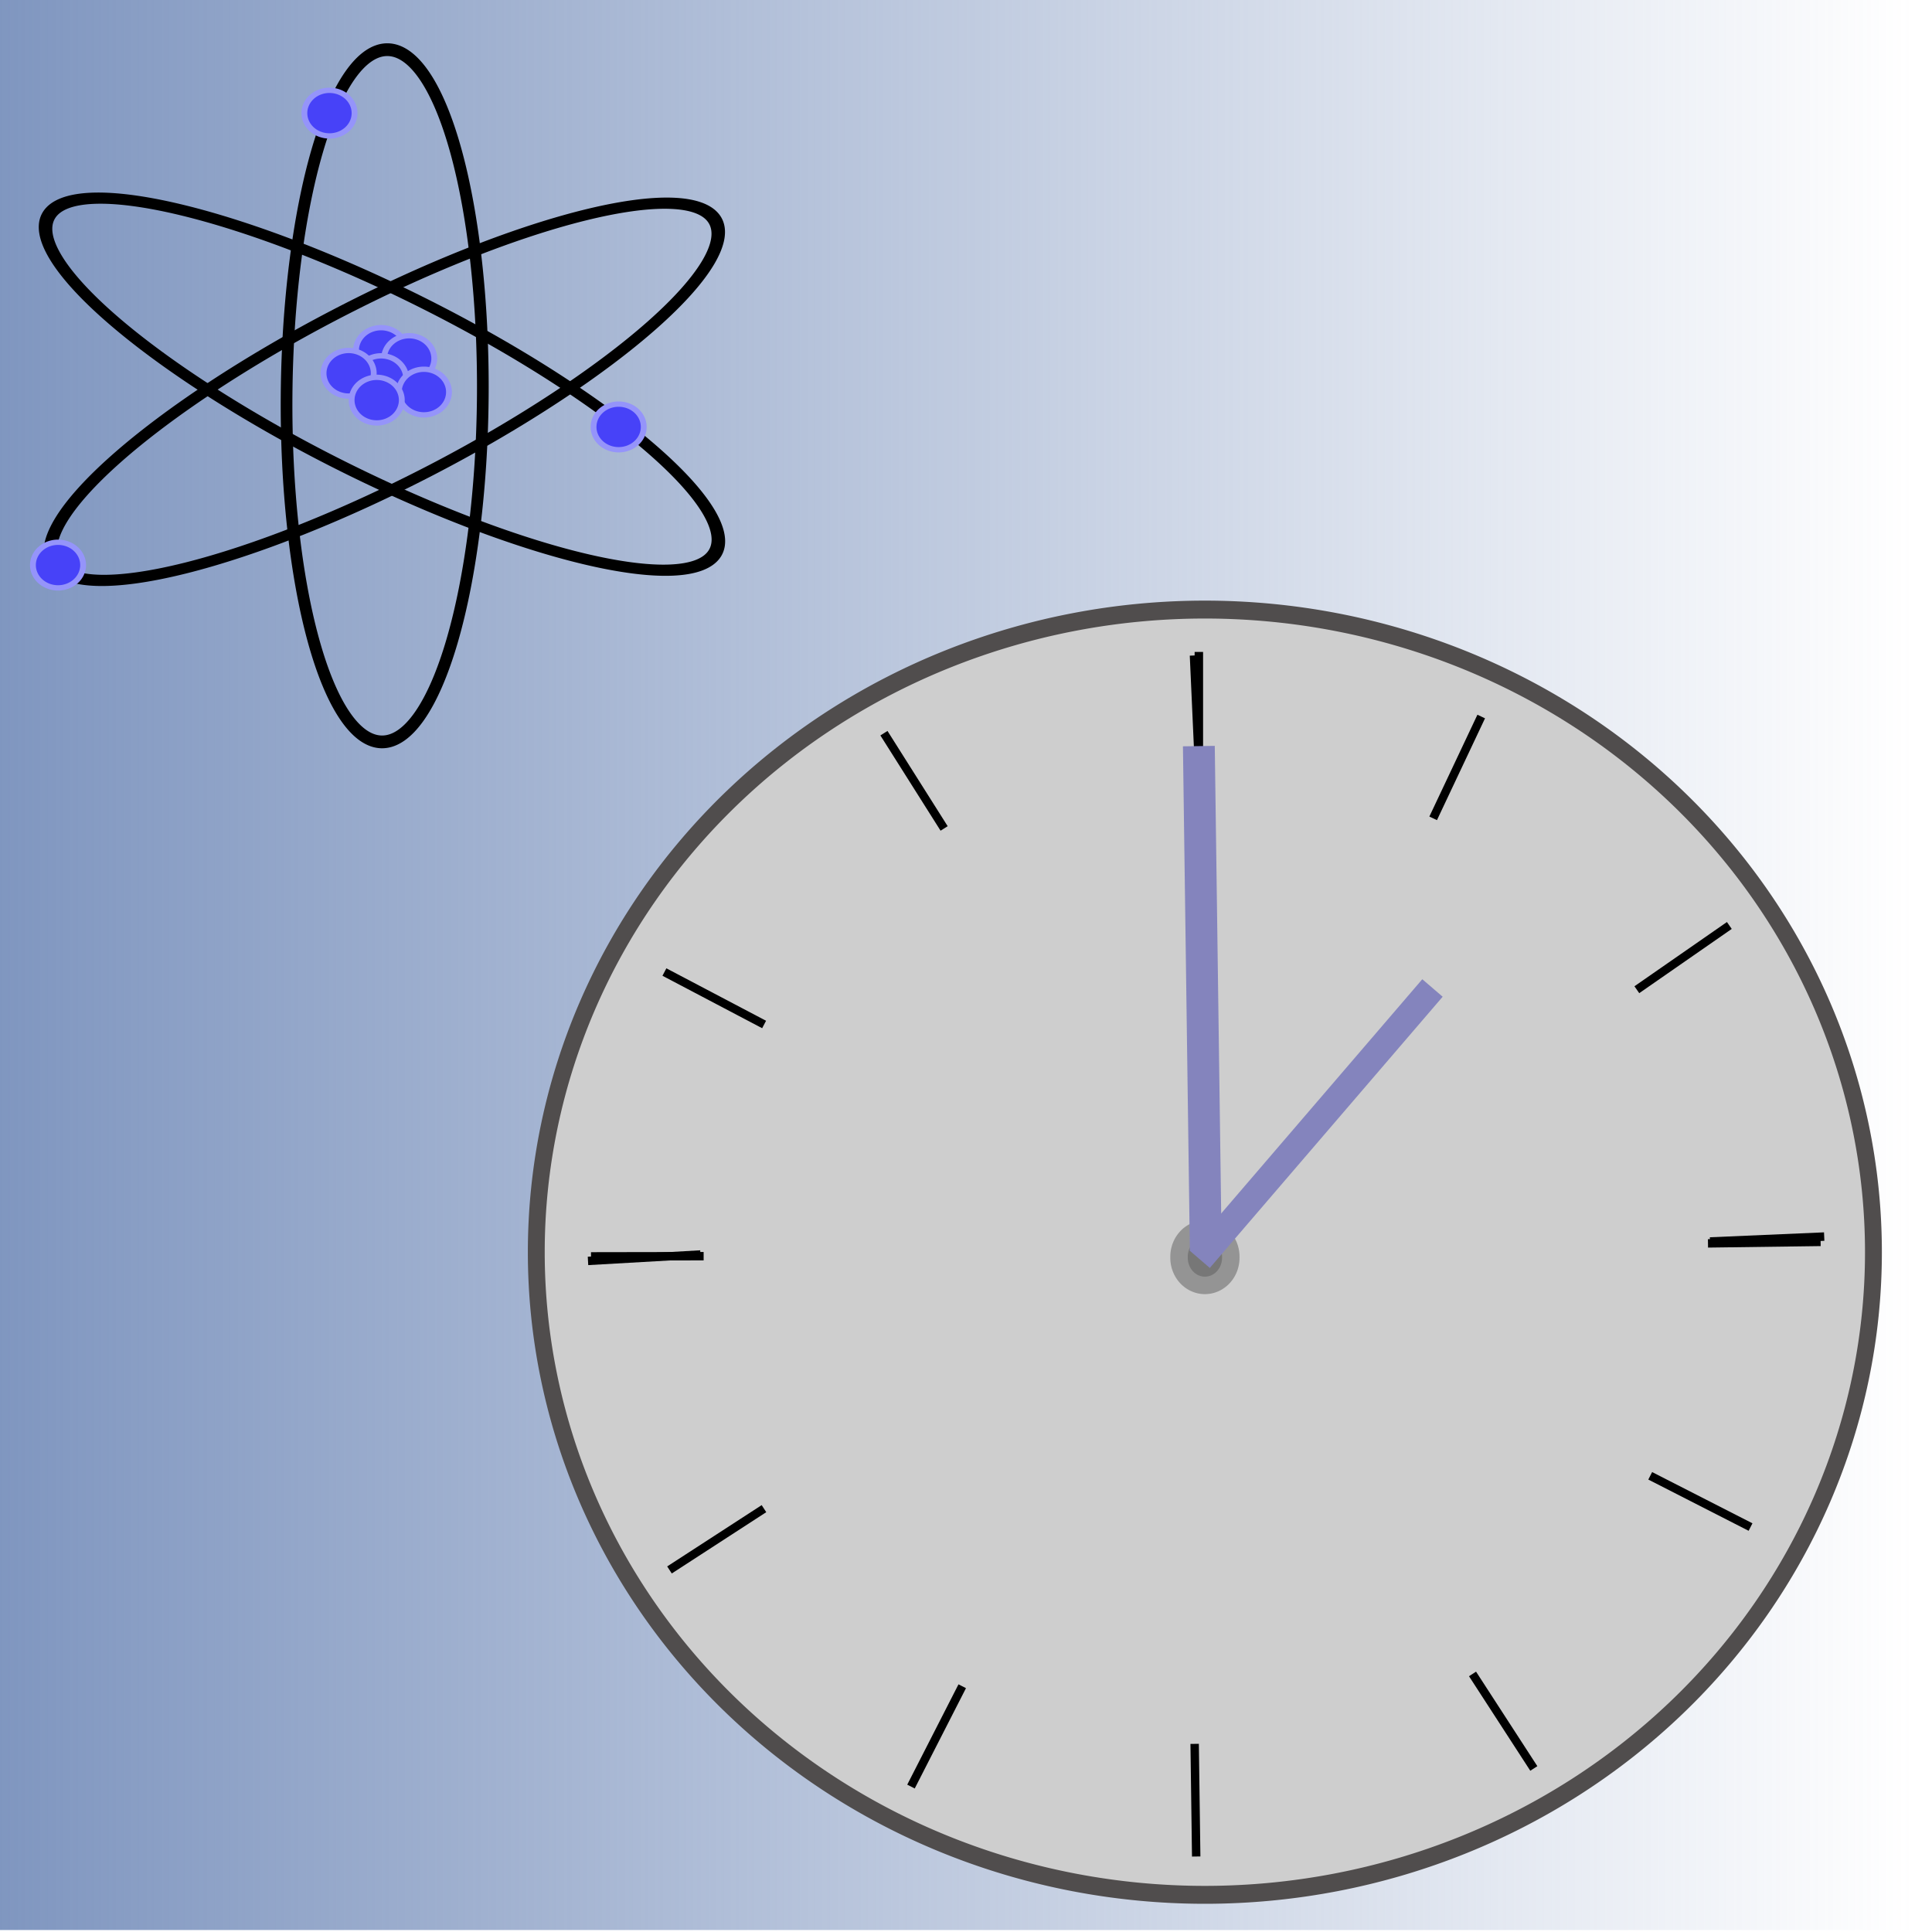 <?xml version="1.0" encoding="UTF-8" standalone="no"?>
<!-- Created with Inkscape (http://www.inkscape.org/) -->
<svg
   xmlns:dc="http://purl.org/dc/elements/1.1/"
   xmlns:cc="http://web.resource.org/cc/"
   xmlns:rdf="http://www.w3.org/1999/02/22-rdf-syntax-ns#"
   xmlns:svg="http://www.w3.org/2000/svg"
   xmlns="http://www.w3.org/2000/svg"
   xmlns:xlink="http://www.w3.org/1999/xlink"
   xmlns:sodipodi="http://sodipodi.sourceforge.net/DTD/sodipodi-0.dtd"
   xmlns:inkscape="http://www.inkscape.org/namespaces/inkscape"
   width="40"
   height="40"
   id="svg2"
   sodipodi:version="0.32"
   inkscape:version="0.44"
   version="1.0"
   sodipodi:docbase="/home/johann/Developpement/kdeedu-kalzium/kalzium/files"
   sodipodi:docname="55.svg">
  <defs
     id="defs4">
    <linearGradient
       inkscape:collect="always"
       id="linearGradient18178">
      <stop
         style="stop-color:#7e95bf;stop-opacity:1;"
         offset="0"
         id="stop18180" />
      <stop
         style="stop-color:#7e95bf;stop-opacity:0;"
         offset="1"
         id="stop18182" />
    </linearGradient>
    <linearGradient
       id="linearGradient3960">
      <stop
         style="stop-color:#3224e0;stop-opacity:1;"
         offset="0"
         id="stop3962" />
      <stop
         id="stop3968"
         offset="1"
         style="stop-color:#ffffff;stop-opacity:0.498;" />
      <stop
         style="stop-color:#1200fd;stop-opacity:0.247;"
         offset="1"
         id="stop3970" />
      <stop
         style="stop-color:#3224e0;stop-opacity:0;"
         offset="1"
         id="stop3964" />
    </linearGradient>
    <linearGradient
       inkscape:collect="always"
       xlink:href="#linearGradient18178"
       id="linearGradient18186"
       x1="-0.505"
       y1="99.995"
       x2="200.01"
       y2="99.995"
       gradientUnits="userSpaceOnUse"
       gradientTransform="matrix(0.2,0,0,0.2,-0.404,-8.164974e-3)" />
  </defs>
  <sodipodi:namedview
     id="base"
     pagecolor="#ffffff"
     bordercolor="#666666"
     borderopacity="1.0"
     inkscape:pageopacity="0.0"
     inkscape:pageshadow="2"
     inkscape:zoom="16"
     inkscape:cx="25.636004"
     inkscape:cy="30.357143"
     inkscape:document-units="px"
     inkscape:current-layer="layer1"
     inkscape:window-width="1129"
     inkscape:window-height="702"
     inkscape:window-x="12"
     inkscape:window-y="62"
     width="40px"
     height="40px" />
  <g
     inkscape:label="Ebene 1"
     inkscape:groupmode="layer"
     id="layer1">
    <rect
       style="opacity:1;fill:url(#linearGradient18186);fill-opacity:1;fill-rule:evenodd;stroke:none;stroke-width:3.3;stroke-linecap:round;stroke-linejoin:round;stroke-miterlimit:4;stroke-dasharray:none;stroke-opacity:1"
       id="rect17303"
       width="40.07"
       height="39.969"
       x="-0.505"
       y="-0.01" />
    <path
       sodipodi:type="arc"
       style="opacity:1;fill:none;fill-opacity:1;fill-rule:evenodd;stroke:black;stroke-width:2;stroke-linecap:round;stroke-linejoin:round;stroke-miterlimit:4;stroke-dasharray:none;stroke-opacity:1"
       id="path18188"
       sodipodi:cx="60.357143"
       sodipodi:cy="99.285713"
       sodipodi:rx="16.785715"
       sodipodi:ry="54.285713"
       d="M 77.143 99.286 A 16.786 54.286 0 1 1  43.571,99.286 A 16.786 54.286 0 1 1  77.143 99.286 z"
       transform="matrix(5.907578e-2,-9.593475e-2,0.127,6.445588e-2,-8.267,7.345)" />
    <path
       sodipodi:type="arc"
       style="opacity:1;fill:none;fill-opacity:1;fill-rule:evenodd;stroke:black;stroke-width:2;stroke-linecap:round;stroke-linejoin:round;stroke-miterlimit:4;stroke-dasharray:none;stroke-opacity:1"
       id="path18190"
       sodipodi:cx="60.357143"
       sodipodi:cy="99.285713"
       sodipodi:rx="16.785715"
       sodipodi:ry="54.285713"
       d="M 77.143 99.286 A 16.786 54.286 0 1 1  43.571,99.286 A 16.786 54.286 0 1 1  77.143 99.286 z"
       transform="matrix(6.013529e-2,9.5389e-2,-0.126,6.561192e-2,16.837,-4.16)" />
    <path
       sodipodi:type="arc"
       style="opacity:1;fill:none;fill-opacity:1;fill-rule:evenodd;stroke:black;stroke-width:2;stroke-linecap:round;stroke-linejoin:round;stroke-miterlimit:4;stroke-dasharray:none;stroke-opacity:1"
       id="path18192"
       sodipodi:cx="60.357143"
       sodipodi:cy="99.285713"
       sodipodi:rx="16.785715"
       sodipodi:ry="54.285713"
       d="M 77.143 99.286 A 16.786 54.286 0 1 1  43.571,99.286 A 16.786 54.286 0 1 1  77.143 99.286 z"
       transform="matrix(0.121,8.04449e-4,-1.062064e-3,0.132,0.767,-4.96)" />
    <path
       sodipodi:type="arc"
       style="opacity:1;fill:#4742f8;fill-opacity:1;fill-rule:evenodd;stroke:#9594fa;stroke-width:1;stroke-linecap:round;stroke-linejoin:round;stroke-miterlimit:4;stroke-dasharray:none;stroke-opacity:1"
       id="path18194"
       sodipodi:cx="98.994949"
       sodipodi:cy="95.701752"
       sodipodi:rx="4.2931485"
       sodipodi:ry="4.2931485"
       d="M 103.288 95.702 A 4.293 4.293 0 1 1  94.702,95.702 A 4.293 4.293 0 1 1  103.288 95.702 z"
       transform="matrix(0.121,0,0,0.11,-4.088,-3.271)" />
    <path
       sodipodi:type="arc"
       style="opacity:1;fill:#4742f8;fill-opacity:1;fill-rule:evenodd;stroke:#9594fa;stroke-width:1;stroke-linecap:round;stroke-linejoin:round;stroke-miterlimit:4;stroke-dasharray:none;stroke-opacity:1"
       id="path18196"
       sodipodi:cx="98.994949"
       sodipodi:cy="95.701752"
       sodipodi:rx="4.2931485"
       sodipodi:ry="4.2931485"
       d="M 103.288 95.702 A 4.293 4.293 0 1 1  94.702,95.702 A 4.293 4.293 0 1 1  103.288 95.702 z"
       transform="matrix(0.121,0,0,0.11,-3.507,-3.104)" />
    <path
       sodipodi:type="arc"
       style="opacity:1;fill:#4742f8;fill-opacity:1;fill-rule:evenodd;stroke:#9594fa;stroke-width:1;stroke-linecap:round;stroke-linejoin:round;stroke-miterlimit:4;stroke-dasharray:none;stroke-opacity:1"
       id="path18198"
       sodipodi:cx="98.994949"
       sodipodi:cy="95.701752"
       sodipodi:rx="4.2931485"
       sodipodi:ry="4.2931485"
       d="M 103.288 95.702 A 4.293 4.293 0 1 1  94.702,95.702 A 4.293 4.293 0 1 1  103.288 95.702 z"
       transform="matrix(0.121,0,0,0.11,-4.088,-2.688)" />
    <path
       sodipodi:type="arc"
       style="opacity:1;fill:#4742f8;fill-opacity:1;fill-rule:evenodd;stroke:#9594fa;stroke-width:1;stroke-linecap:round;stroke-linejoin:round;stroke-miterlimit:4;stroke-dasharray:none;stroke-opacity:1"
       id="path18200"
       sodipodi:cx="98.994949"
       sodipodi:cy="95.701752"
       sodipodi:rx="4.2931485"
       sodipodi:ry="4.2931485"
       d="M 103.288 95.702 A 4.293 4.293 0 1 1  94.702,95.702 A 4.293 4.293 0 1 1  103.288 95.702 z"
       transform="matrix(0.121,0,0,0.11,-4.76,-2.799)" />
    <path
       sodipodi:type="arc"
       style="opacity:1;fill:#4742f8;fill-opacity:1;fill-rule:evenodd;stroke:#9594fa;stroke-width:1;stroke-linecap:round;stroke-linejoin:round;stroke-miterlimit:4;stroke-dasharray:none;stroke-opacity:1"
       id="path18202"
       sodipodi:cx="98.994949"
       sodipodi:cy="95.701752"
       sodipodi:rx="4.2931485"
       sodipodi:ry="4.2931485"
       d="M 103.288 95.702 A 4.293 4.293 0 1 1  94.702,95.702 A 4.293 4.293 0 1 1  103.288 95.702 z"
       transform="matrix(0.121,0,0,0.11,-3.202,-2.41)" />
    <path
       sodipodi:type="arc"
       style="opacity:1;fill:#4742f8;fill-opacity:1;fill-rule:evenodd;stroke:#9594fa;stroke-width:1;stroke-linecap:round;stroke-linejoin:round;stroke-miterlimit:4;stroke-dasharray:none;stroke-opacity:1"
       id="path18204"
       sodipodi:cx="98.994949"
       sodipodi:cy="95.701752"
       sodipodi:rx="4.2931485"
       sodipodi:ry="4.2931485"
       d="M 103.288 95.702 A 4.293 4.293 0 1 1  94.702,95.702 A 4.293 4.293 0 1 1  103.288 95.702 z"
       transform="matrix(0.121,0,0,0.11,-4.179,-2.243)" />
    <path
       sodipodi:type="arc"
       style="opacity:1;fill:#4742f8;fill-opacity:1;fill-rule:evenodd;stroke:#9594fa;stroke-width:1;stroke-linecap:round;stroke-linejoin:round;stroke-miterlimit:4;stroke-dasharray:none;stroke-opacity:1"
       id="path18206"
       sodipodi:cx="98.994949"
       sodipodi:cy="95.701752"
       sodipodi:rx="4.2931485"
       sodipodi:ry="4.2931485"
       d="M 103.288 95.702 A 4.293 4.293 0 1 1  94.702,95.702 A 4.293 4.293 0 1 1  103.288 95.702 z"
       transform="matrix(0.121,0,0,0.11,-10.777,1.172)" />
    <path
       sodipodi:type="arc"
       style="opacity:1;fill:#4742f8;fill-opacity:1;fill-rule:evenodd;stroke:#9594fa;stroke-width:1;stroke-linecap:round;stroke-linejoin:round;stroke-miterlimit:4;stroke-dasharray:none;stroke-opacity:1"
       id="path18208"
       sodipodi:cx="98.994949"
       sodipodi:cy="95.701752"
       sodipodi:rx="4.2931485"
       sodipodi:ry="4.2931485"
       d="M 103.288 95.702 A 4.293 4.293 0 1 1  94.702,95.702 A 4.293 4.293 0 1 1  103.288 95.702 z"
       transform="matrix(0.121,0,0,0.11,0.83,-1.688)" />
    <path
       sodipodi:type="arc"
       style="opacity:1;fill:#4742f8;fill-opacity:1;fill-rule:evenodd;stroke:#9594fa;stroke-width:1;stroke-linecap:round;stroke-linejoin:round;stroke-miterlimit:4;stroke-dasharray:none;stroke-opacity:1"
       id="path18210"
       sodipodi:cx="98.994949"
       sodipodi:cy="95.701752"
       sodipodi:rx="4.2931485"
       sodipodi:ry="4.2931485"
       d="M 103.288 95.702 A 4.293 4.293 0 1 1  94.702,95.702 A 4.293 4.293 0 1 1  103.288 95.702 z"
       transform="matrix(0.121,0,0,0.11,-5.157,-8.185)" />
    <path
       sodipodi:type="arc"
       style="opacity:1;fill:#cecece;fill-opacity:1;fill-rule:evenodd;stroke:#504d4d;stroke-width:1.809;stroke-linecap:round;stroke-linejoin:round;stroke-miterlimit:4;stroke-dasharray:none;stroke-opacity:1"
       id="path18212"
       sodipodi:cx="126.77415"
       sodipodi:cy="141.15862"
       sodipodi:rx="71.720833"
       sodipodi:ry="64.902298"
       d="M 198.495 141.159 A 71.721 64.902 0 1 1  55.053,141.159 A 71.721 64.902 0 1 1  198.495 141.159 z"
       transform="matrix(0.193,0,0,0.205,0.478,-3.012)" />
    <path
       style="fill:none;fill-opacity:0.75;fill-rule:evenodd;stroke:black;stroke-width:0.175px;stroke-linecap:butt;stroke-linejoin:miter;stroke-opacity:1"
       d="M 24.821,13.498 C 24.821,15.863 24.821,15.863 24.821,15.863"
       id="path18214" />
    <path
       style="fill:none;fill-opacity:0.75;fill-rule:evenodd;stroke:black;stroke-width:0.174px;stroke-linecap:butt;stroke-linejoin:miter;stroke-opacity:1"
       d="M 14.568,26.008 C 12.236,26.012 12.236,26.012 12.236,26.012"
       id="path18216" />
    <path
       style="fill:none;fill-opacity:0.75;fill-rule:evenodd;stroke:black;stroke-width:0.174px;stroke-linecap:butt;stroke-linejoin:miter;stroke-opacity:1"
       d="M 15.82,21.211 C 13.756,20.125 13.756,20.125 13.756,20.125"
       id="path18218" />
    <path
       style="fill:none;fill-opacity:0.75;fill-rule:evenodd;stroke:black;stroke-width:0.174px;stroke-linecap:butt;stroke-linejoin:miter;stroke-opacity:1"
       d="M 19.547,17.152 C 18.301,15.18 18.301,15.18 18.301,15.18"
       id="path18220" />
    <path
       style="fill:none;fill-opacity:0.75;fill-rule:evenodd;stroke:black;stroke-width:0.175px;stroke-linecap:butt;stroke-linejoin:miter;stroke-opacity:1"
       d="M 37.768,25.602 C 35.404,25.704 35.404,25.704 35.404,25.704"
       id="path18222" />
    <path
       style="fill:none;fill-opacity:0.75;fill-rule:evenodd;stroke:black;stroke-width:0.174px;stroke-linecap:butt;stroke-linejoin:miter;stroke-opacity:1"
       d="M 24.825,15.901 C 24.72,13.571 24.72,13.571 24.72,13.571"
       id="path18224" />
    <path
       style="fill:none;fill-opacity:0.75;fill-rule:evenodd;stroke:black;stroke-width:0.174px;stroke-linecap:butt;stroke-linejoin:miter;stroke-opacity:1"
       d="M 29.672,16.943 C 30.667,14.835 30.667,14.835 30.667,14.835"
       id="path18226" />
    <path
       style="fill:none;fill-opacity:0.75;fill-rule:evenodd;stroke:black;stroke-width:0.174px;stroke-linecap:butt;stroke-linejoin:miter;stroke-opacity:1"
       d="M 33.889,20.491 C 35.804,19.161 35.804,19.161 35.804,19.161"
       id="path18228" />
    <path
       style="fill:none;fill-opacity:0.75;fill-rule:evenodd;stroke:black;stroke-width:0.174px;stroke-linecap:butt;stroke-linejoin:miter;stroke-opacity:1"
       d="M 24.734,36.105 C 24.766,38.437 24.766,38.437 24.766,38.437"
       id="path18230" />
    <path
       style="fill:none;fill-opacity:0.75;fill-rule:evenodd;stroke:black;stroke-width:0.174px;stroke-linecap:butt;stroke-linejoin:miter;stroke-opacity:1"
       d="M 19.922,34.912 C 18.861,36.989 18.861,36.989 18.861,36.989"
       id="path18232" />
    <path
       style="fill:none;fill-opacity:0.75;fill-rule:evenodd;stroke:black;stroke-width:0.174px;stroke-linecap:butt;stroke-linejoin:miter;stroke-opacity:1"
       d="M 15.817,31.235 C 13.861,32.504 13.861,32.504 13.861,32.504"
       id="path18234" />
    <path
       style="fill:none;fill-opacity:0.75;fill-rule:evenodd;stroke:black;stroke-width:0.174px;stroke-linecap:butt;stroke-linejoin:miter;stroke-opacity:1"
       d="M 14.502,25.973 C 12.174,26.106 12.174,26.106 12.174,26.106"
       id="path18236" />
    <path
       style="fill:none;fill-opacity:0.75;fill-rule:evenodd;stroke:black;stroke-width:0.174px;stroke-linecap:butt;stroke-linejoin:miter;stroke-opacity:1"
       d="M 35.362,25.743 C 37.694,25.712 37.694,25.712 37.694,25.712"
       id="path18238" />
    <path
       style="fill:none;fill-opacity:0.75;fill-rule:evenodd;stroke:black;stroke-width:0.174px;stroke-linecap:butt;stroke-linejoin:miter;stroke-opacity:1"
       d="M 34.166,30.555 C 36.243,31.616 36.243,31.616 36.243,31.616"
       id="path18240" />
    <path
       style="fill:none;fill-opacity:0.75;fill-rule:evenodd;stroke:black;stroke-width:0.174px;stroke-linecap:butt;stroke-linejoin:miter;stroke-opacity:1"
       d="M 30.487,34.657 C 31.756,36.614 31.756,36.614 31.756,36.614"
       id="path18242" />
    <path
       sodipodi:type="arc"
       style="opacity:1;fill:#777;fill-opacity:1;fill-rule:evenodd;stroke:#949494;stroke-width:1.809;stroke-linecap:round;stroke-linejoin:round;stroke-miterlimit:4;stroke-dasharray:none;stroke-opacity:1"
       id="path18244"
       sodipodi:cx="109.10714"
       sodipodi:cy="121.07143"
       sodipodi:rx="2.6785715"
       sodipodi:ry="2.8571429"
       d="M 111.786 121.071 A 2.679 2.857 0 1 1  106.429,121.071 A 2.679 2.857 0 1 1  111.786 121.071 z"
       transform="matrix(0.2,0,0,0.2,3.125,1.816)" />
    <path
       style="fill:none;fill-opacity:0.75;fill-rule:evenodd;stroke:#8484bd;stroke-width:0.659;stroke-linecap:butt;stroke-linejoin:miter;stroke-miterlimit:4;stroke-dasharray:none;stroke-opacity:1"
       d="M 24.821,15.447 C 24.964,25.867 24.964,25.867 24.964,25.867"
       id="path18246" />
    <path
       style="fill:none;fill-opacity:0.75;fill-rule:evenodd;stroke:#8484bd;stroke-width:0.556;stroke-linecap:butt;stroke-linejoin:miter;stroke-miterlimit:4;stroke-dasharray:none;stroke-opacity:1"
       d="M 29.658,20.455 C 24.837,26.07 24.837,26.07 24.837,26.07"
       id="path18248" />
  </g>
</svg>
